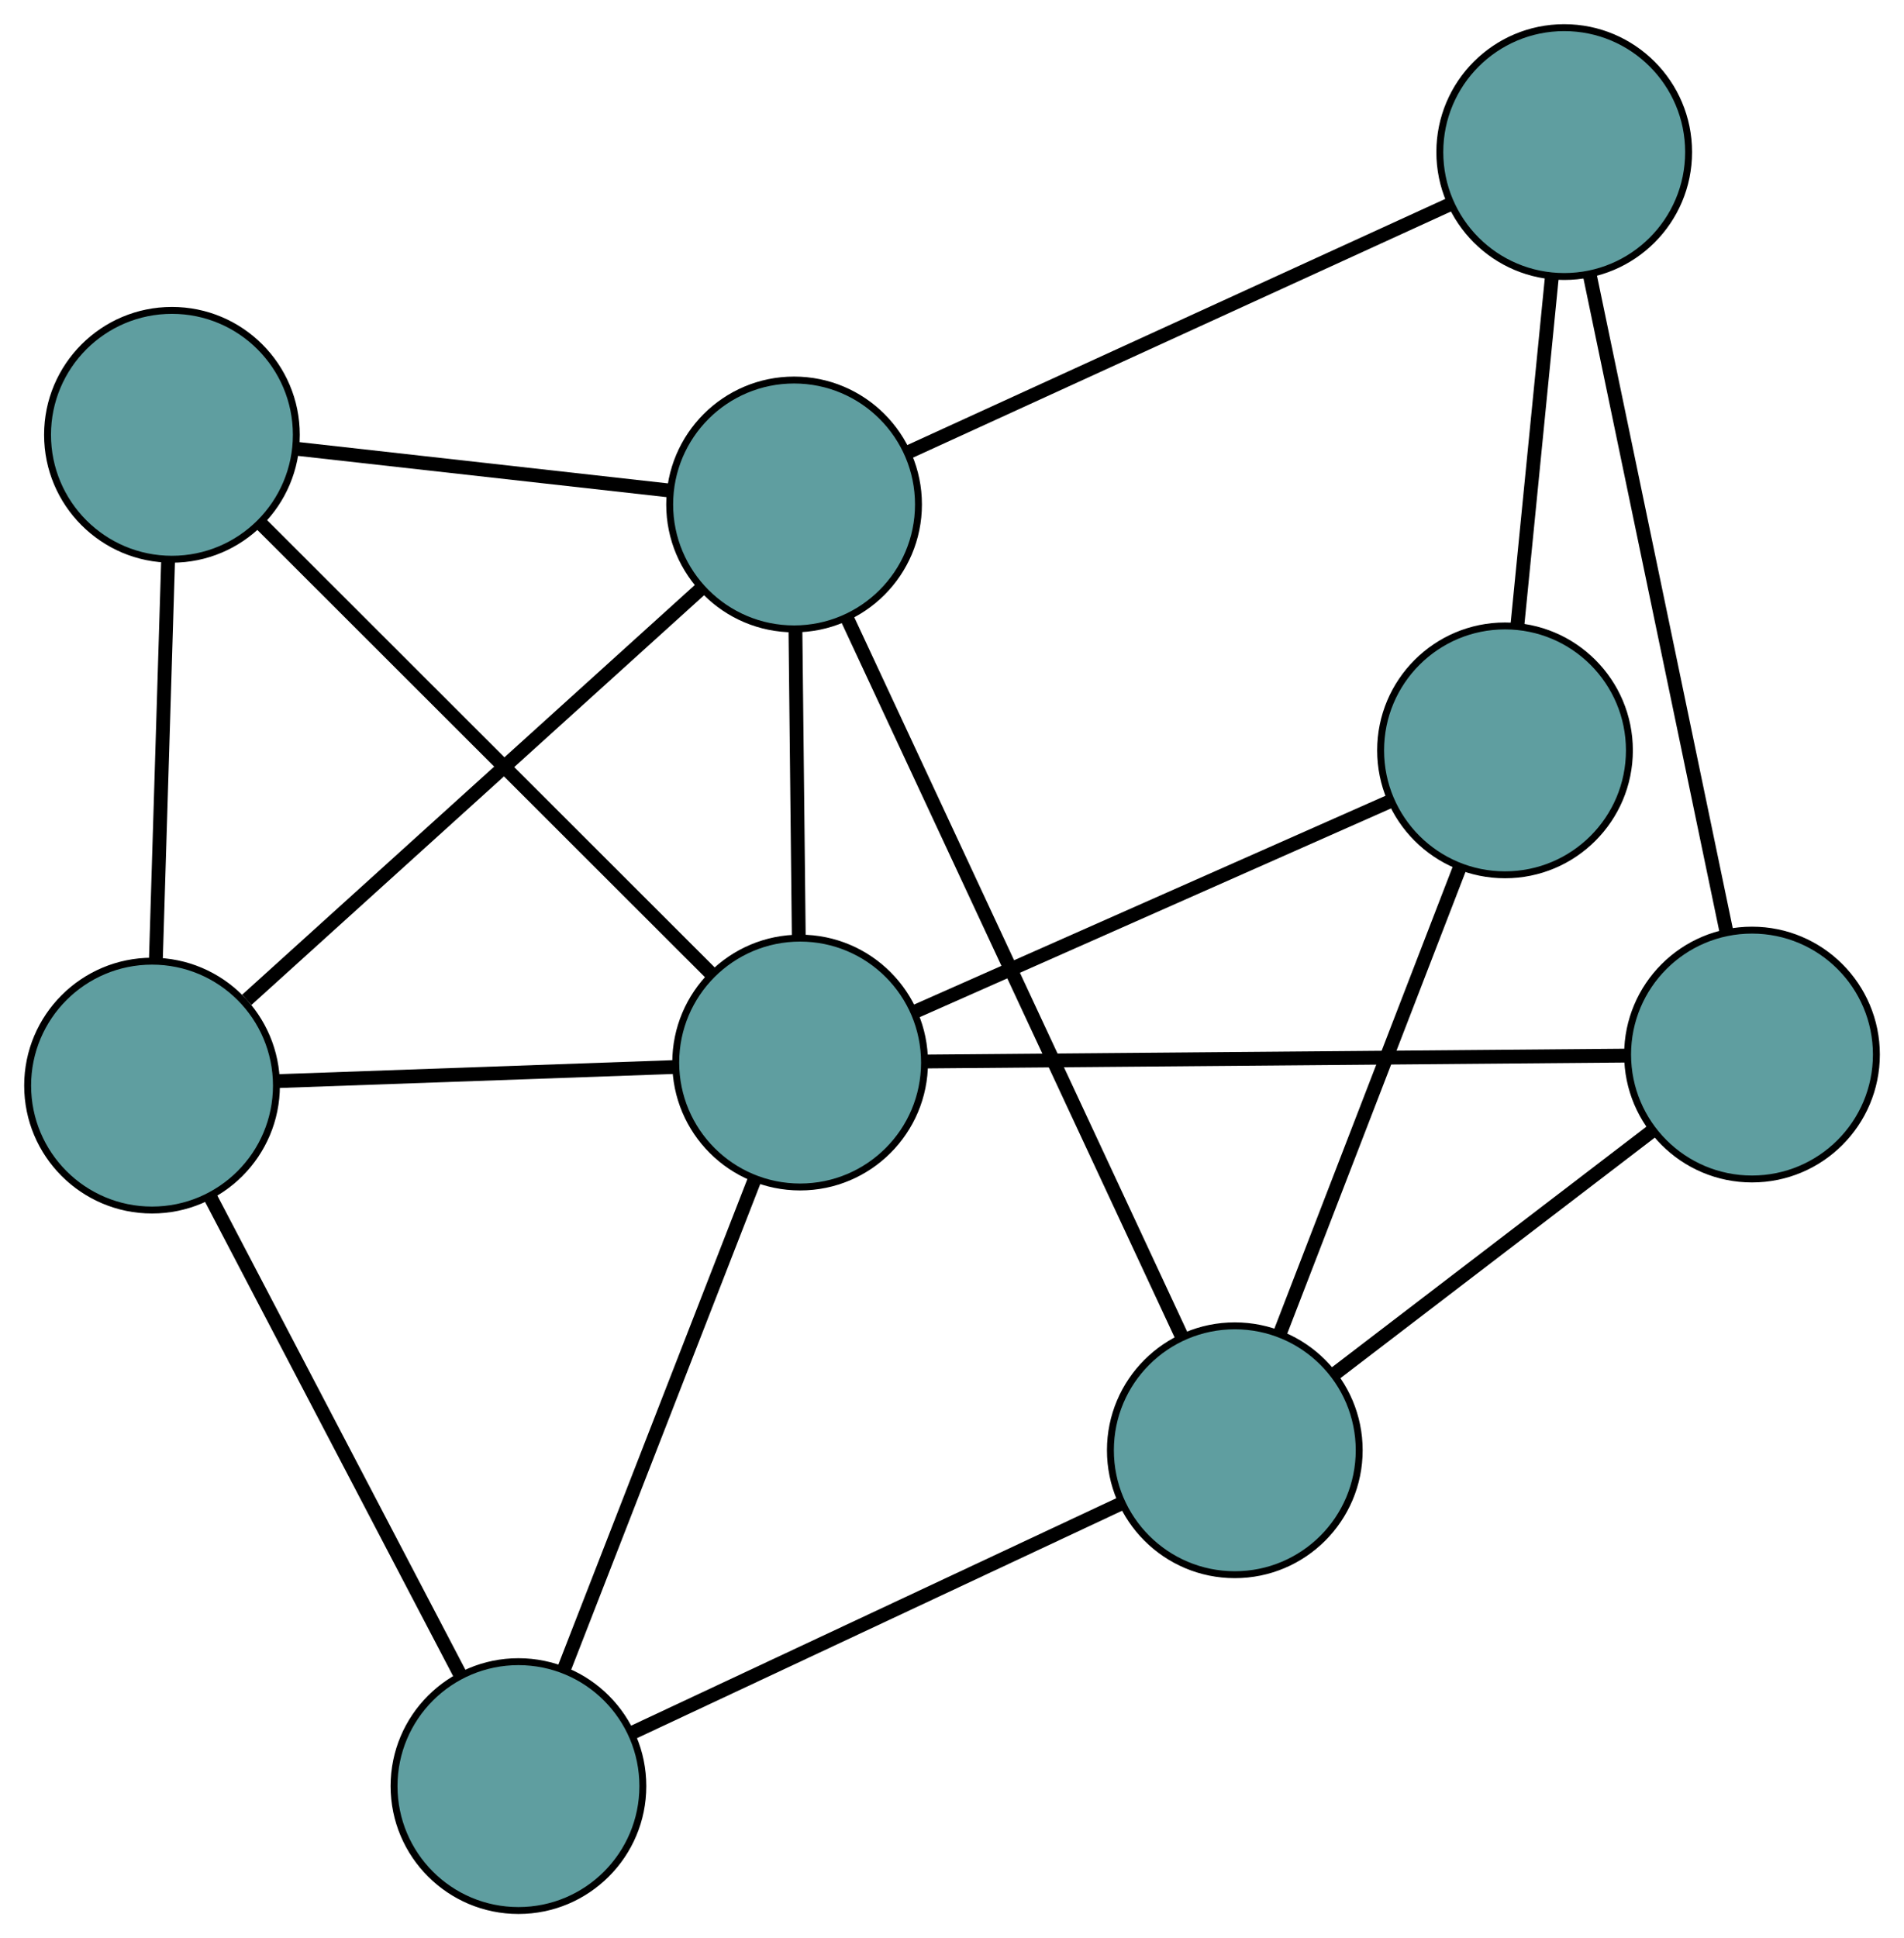 <?xml version="1.0" encoding="UTF-8" standalone="no"?>
<!DOCTYPE svg PUBLIC "-//W3C//DTD SVG 1.1//EN"
 "http://www.w3.org/Graphics/SVG/1.1/DTD/svg11.dtd">
<!-- Generated by graphviz version 2.36.0 (20140111.2315)
 -->
<!-- Title: G Pages: 1 -->
<svg width="100%" height="100%"
 viewBox="0.00 0.00 275.51 280.38" xmlns="http://www.w3.org/2000/svg" xmlns:xlink="http://www.w3.org/1999/xlink">
<g id="graph0" class="graph" transform="scale(1 1) rotate(0) translate(4 276.384)">
<title>G</title>
<!-- 0 -->
<g id="node1" class="node"><title>0</title>
<ellipse fill="cadetblue" stroke="black" cx="249.515" cy="-123.827" rx="18" ry="18"/>
</g>
<!-- 4 -->
<g id="node5" class="node"><title>4</title>
<ellipse fill="cadetblue" stroke="black" cx="222.343" cy="-254.384" rx="18" ry="18"/>
</g>
<!-- 0&#45;&#45;4 -->
<g id="edge1" class="edge"><title>0&#45;&#45;4</title>
<path fill="none" stroke="black" stroke-width="2" d="M245.794,-141.707C240.59,-166.708 231.198,-211.836 226.019,-236.721"/>
</g>
<!-- 6 -->
<g id="node7" class="node"><title>6</title>
<ellipse fill="cadetblue" stroke="black" cx="174.677" cy="-66.582" rx="18" ry="18"/>
</g>
<!-- 0&#45;&#45;6 -->
<g id="edge2" class="edge"><title>0&#45;&#45;6</title>
<path fill="none" stroke="black" stroke-width="2" d="M235.085,-112.79C221.833,-102.653 202.301,-87.711 189.063,-77.585"/>
</g>
<!-- 8 -->
<g id="node9" class="node"><title>8</title>
<ellipse fill="cadetblue" stroke="black" cx="111.779" cy="-122.67" rx="18" ry="18"/>
</g>
<!-- 0&#45;&#45;8 -->
<g id="edge3" class="edge"><title>0&#45;&#45;8</title>
<path fill="none" stroke="black" stroke-width="2" d="M231.508,-123.676C205.111,-123.454 156.189,-123.043 129.79,-122.821"/>
</g>
<!-- 1 -->
<g id="node2" class="node"><title>1</title>
<ellipse fill="cadetblue" stroke="black" cx="213.776" cy="-167.832" rx="18" ry="18"/>
</g>
<!-- 1&#45;&#45;4 -->
<g id="edge4" class="edge"><title>1&#45;&#45;4</title>
<path fill="none" stroke="black" stroke-width="2" d="M215.551,-185.765C217.012,-200.521 219.073,-221.346 220.541,-236.176"/>
</g>
<!-- 1&#45;&#45;6 -->
<g id="edge5" class="edge"><title>1&#45;&#45;6</title>
<path fill="none" stroke="black" stroke-width="2" d="M207.143,-150.656C199.91,-131.924 188.406,-102.135 181.212,-83.504"/>
</g>
<!-- 1&#45;&#45;8 -->
<g id="edge6" class="edge"><title>1&#45;&#45;8</title>
<path fill="none" stroke="black" stroke-width="2" d="M196.933,-160.374C177.922,-151.956 147.19,-138.349 128.308,-129.989"/>
</g>
<!-- 2 -->
<g id="node3" class="node"><title>2</title>
<ellipse fill="cadetblue" stroke="black" cx="71.02" cy="-18" rx="18" ry="18"/>
</g>
<!-- 5 -->
<g id="node6" class="node"><title>5</title>
<ellipse fill="cadetblue" stroke="black" cx="18" cy="-119.336" rx="18" ry="18"/>
</g>
<!-- 2&#45;&#45;5 -->
<g id="edge7" class="edge"><title>2&#45;&#45;5</title>
<path fill="none" stroke="black" stroke-width="2" d="M62.502,-34.281C52.607,-53.192 36.383,-84.202 26.497,-103.095"/>
</g>
<!-- 2&#45;&#45;6 -->
<g id="edge8" class="edge"><title>2&#45;&#45;6</title>
<path fill="none" stroke="black" stroke-width="2" d="M87.674,-25.805C107.018,-34.871 138.739,-49.738 158.064,-58.796"/>
</g>
<!-- 2&#45;&#45;8 -->
<g id="edge9" class="edge"><title>2&#45;&#45;8</title>
<path fill="none" stroke="black" stroke-width="2" d="M77.569,-34.817C85.175,-54.35 97.647,-86.38 105.247,-105.895"/>
</g>
<!-- 3 -->
<g id="node4" class="node"><title>3</title>
<ellipse fill="cadetblue" stroke="black" cx="20.879" cy="-213.482" rx="18" ry="18"/>
</g>
<!-- 3&#45;&#45;5 -->
<g id="edge10" class="edge"><title>3&#45;&#45;5</title>
<path fill="none" stroke="black" stroke-width="2" d="M20.324,-195.33C19.814,-178.658 19.062,-154.086 18.553,-137.432"/>
</g>
<!-- 7 -->
<g id="node8" class="node"><title>7</title>
<ellipse fill="cadetblue" stroke="black" cx="110.903" cy="-203.407" rx="18" ry="18"/>
</g>
<!-- 3&#45;&#45;7 -->
<g id="edge11" class="edge"><title>3&#45;&#45;7</title>
<path fill="none" stroke="black" stroke-width="2" d="M39.096,-211.443C54.715,-209.695 77.101,-207.19 92.712,-205.443"/>
</g>
<!-- 3&#45;&#45;8 -->
<g id="edge12" class="edge"><title>3&#45;&#45;8</title>
<path fill="none" stroke="black" stroke-width="2" d="M33.902,-200.471C51.182,-183.208 81.511,-152.908 98.779,-135.657"/>
</g>
<!-- 4&#45;&#45;7 -->
<g id="edge13" class="edge"><title>4&#45;&#45;7</title>
<path fill="none" stroke="black" stroke-width="2" d="M205.9,-246.862C184.83,-237.224 148.516,-220.613 127.414,-210.96"/>
</g>
<!-- 5&#45;&#45;7 -->
<g id="edge14" class="edge"><title>5&#45;&#45;7</title>
<path fill="none" stroke="black" stroke-width="2" d="M31.708,-131.741C49.374,-147.727 79.895,-175.347 97.441,-191.224"/>
</g>
<!-- 5&#45;&#45;8 -->
<g id="edge15" class="edge"><title>5&#45;&#45;8</title>
<path fill="none" stroke="black" stroke-width="2" d="M36.081,-119.979C52.688,-120.569 77.164,-121.439 93.753,-122.029"/>
</g>
<!-- 6&#45;&#45;7 -->
<g id="edge16" class="edge"><title>6&#45;&#45;7</title>
<path fill="none" stroke="black" stroke-width="2" d="M166.985,-83.086C154.727,-109.384 130.898,-160.509 118.623,-186.844"/>
</g>
<!-- 7&#45;&#45;8 -->
<g id="edge17" class="edge"><title>7&#45;&#45;8</title>
<path fill="none" stroke="black" stroke-width="2" d="M111.102,-185.086C111.245,-171.873 111.438,-154.114 111.581,-140.918"/>
</g>
</g>
</svg>

